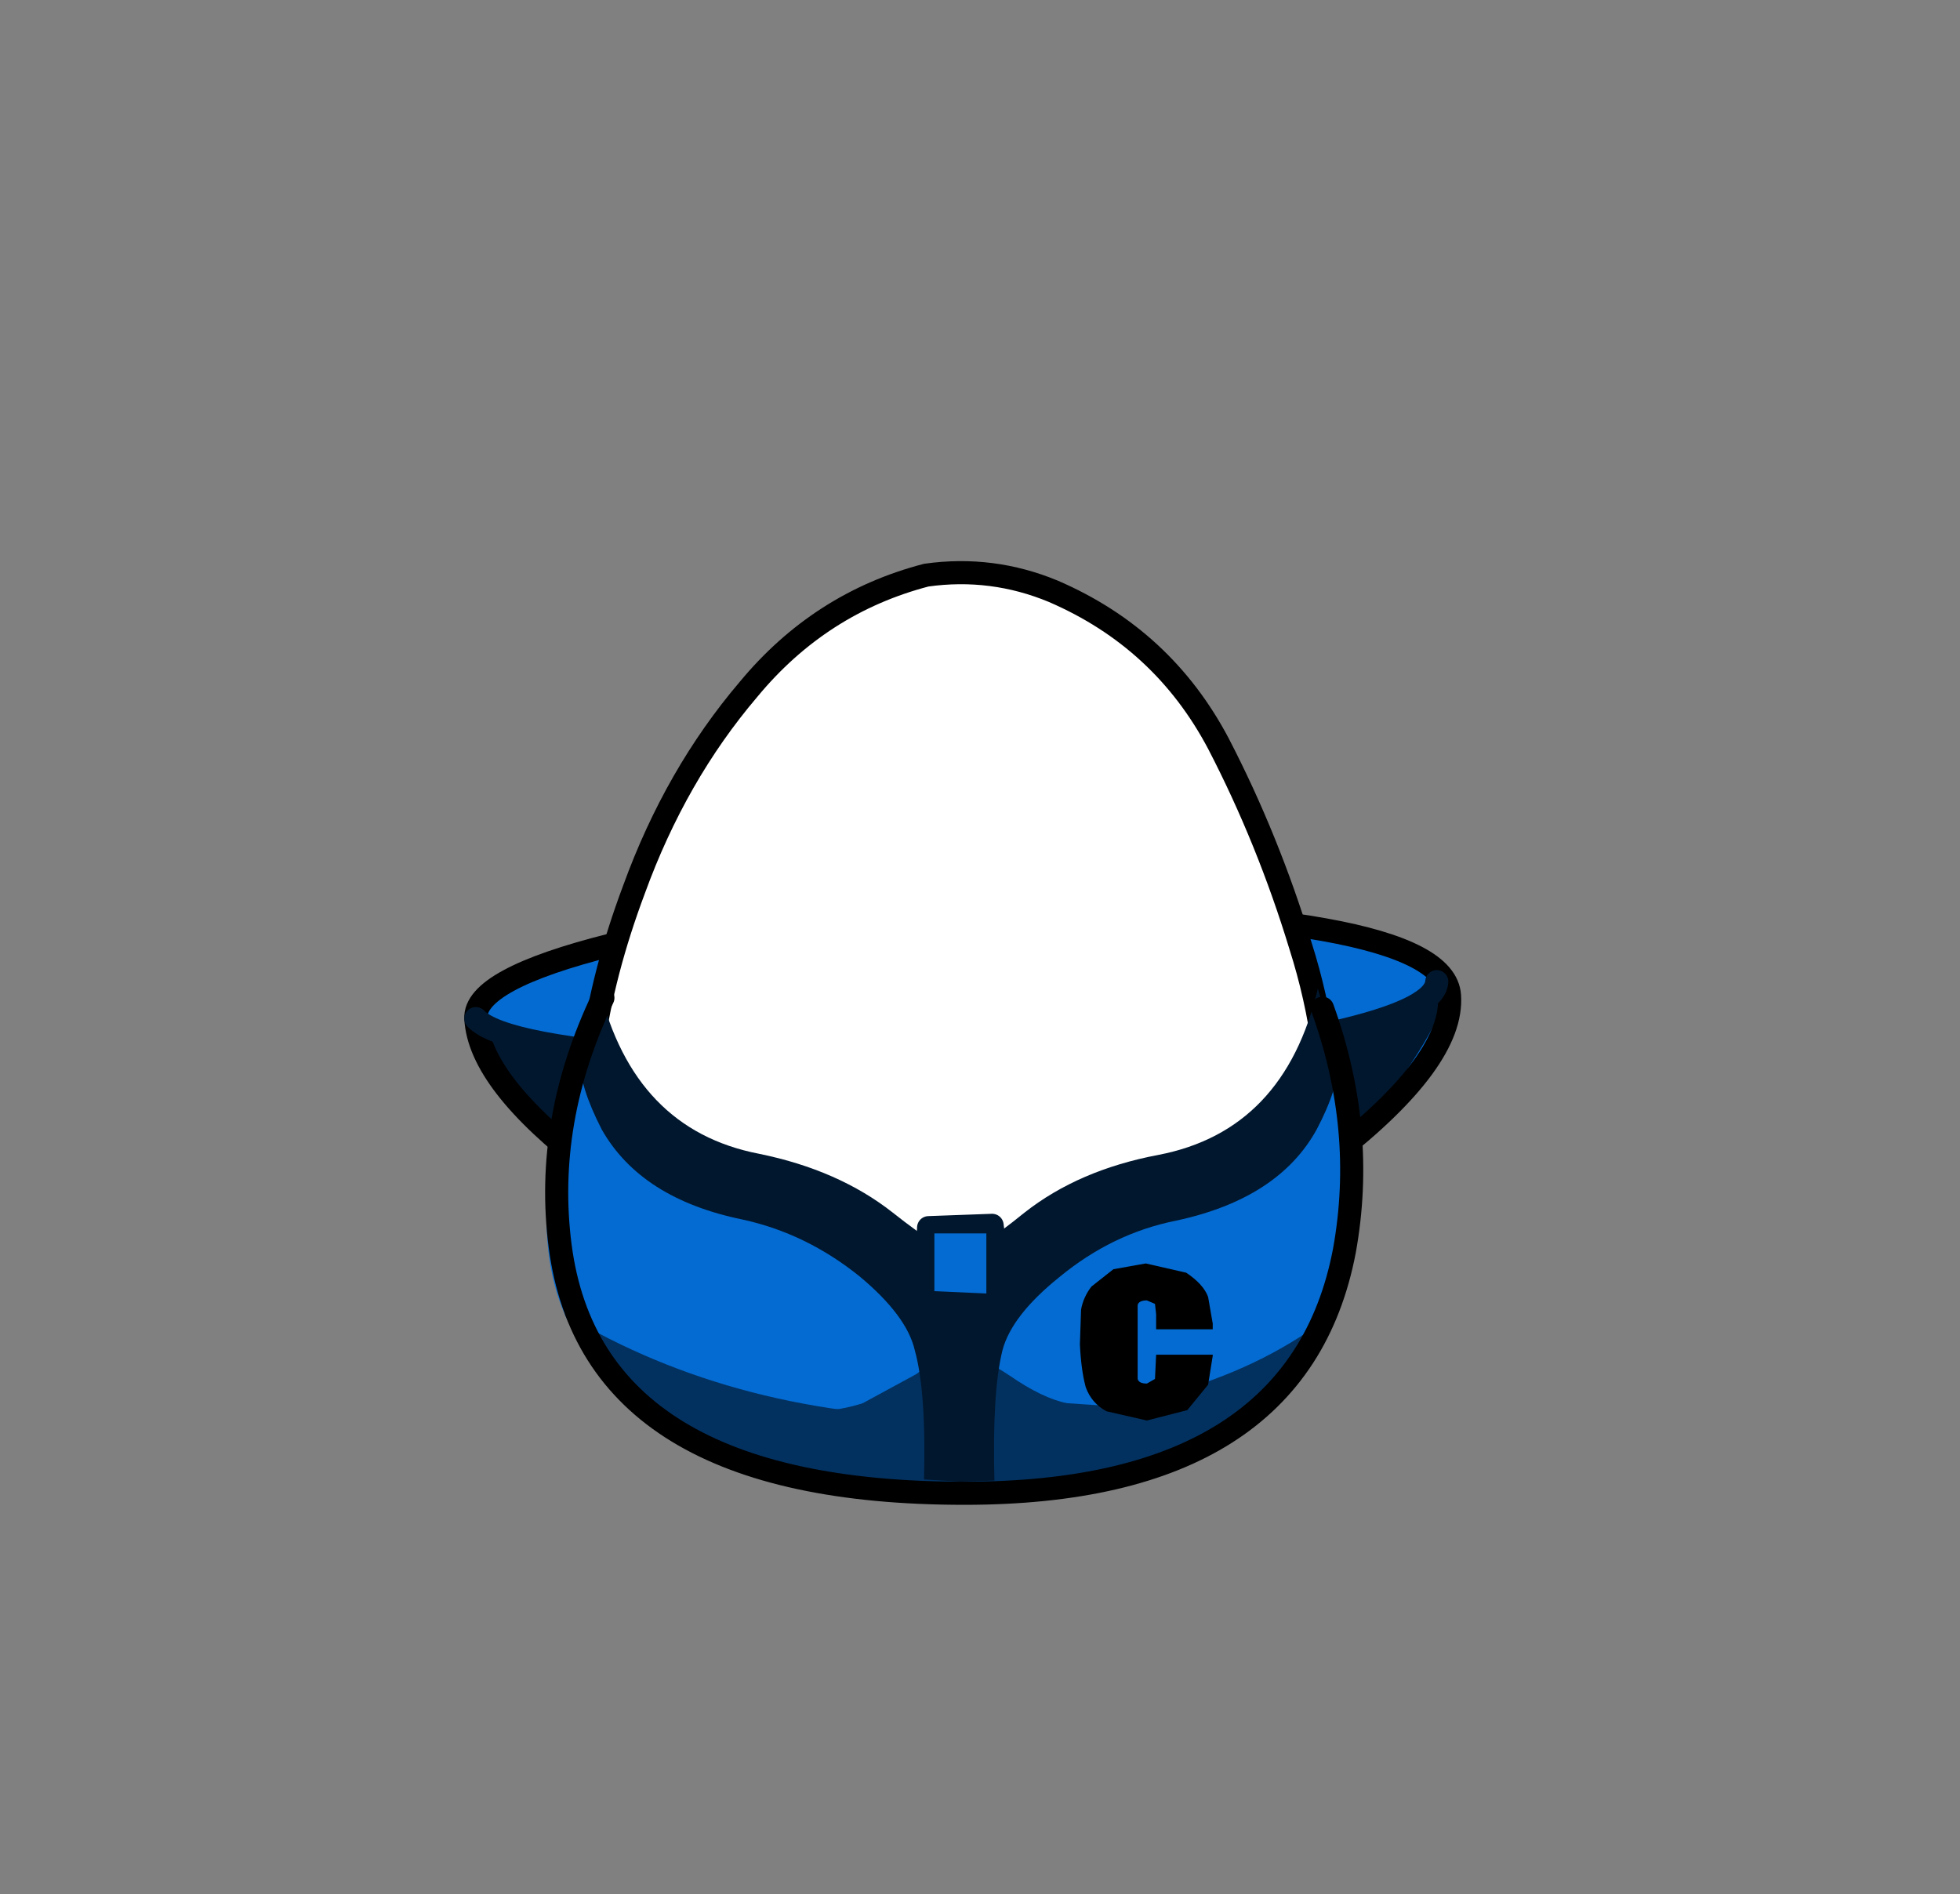 <svg xmlns="http://www.w3.org/2000/svg" xmlns:xlink="http://www.w3.org/1999/xlink" width="84.85" height="82"><rect width="100%" height="100%" fill="#808080" stroke="none"/><g transform="translate(37.4 42.25)"><use xlink:href="#a" width="42.15" height="15.95" transform="translate(-16.8 -2.95)"/><use xlink:href="#b" width="41.5" height="11.2" transform="translate(-16.3 .25)"/><use xlink:href="#c" width="43.15" height="16.95" transform="translate(-17.3 -3.45)"/><use xlink:href="#d" width="42.6" height="4.9" transform="translate(-17.3 -.25)"/><use xlink:href="#e" width="32.05" height="38" transform="translate(-11.95 -17.45)"/><use xlink:href="#f" width="32.65" height="21.6" transform="translate(-12.25 -17.95)"/><use xlink:href="#g" width="34.75" height="21.85" transform="translate(-13.75 .55)"/><use xlink:href="#h" width="32.95" height="7.75" transform="translate(-12.95 14.65)"/><use xlink:href="#i" width="32.85" height="21.35" transform="translate(-12.3 .55)"/><use xlink:href="#j" width="35.4" height="22.45" transform="translate(-13.8 .45)"/><use xlink:href="#k" width="5.75" height="6.8" transform="translate(9.35 12.45)"/><use xlink:href="#l" width="3.95" height="2.25" transform="translate(2.25 10.3)"/><use xlink:href="#m" width="2.25" height="2.6" transform="translate(3.05 11.15)"/></g><defs><use xlink:href="#n" id="a" width="42.15" height="15.95"/><use xlink:href="#o" id="b" width="41.5" height="11.2"/><use xlink:href="#p" id="c" width="43.15" height="16.95"/><use xlink:href="#q" id="d" width="42.6" height="4.9"/><use xlink:href="#r" id="e" width="32.05" height="38"/><use xlink:href="#s" id="f" width="32.65" height="21.6"/><use xlink:href="#t" id="g" width="34.75" height="21.85"/><use xlink:href="#u" id="h" width="32.95" height="7.75"/><use xlink:href="#v" id="i" width="32.85" height="21.35"/><use xlink:href="#w" id="j" width="35.4" height="22.45"/><use xlink:href="#x" id="k" width="5.75" height="6.8"/><use xlink:href="#y" id="l" width="3.95" height="2.25"/><use xlink:href="#z" id="m" width="2.25" height="2.6"/><path id="n" fill="#046bd2" fill-rule="evenodd" d="M20.95 0q20.95 0 21.2 3.8.2 2.8-5.05 6.9-6.65 5.25-16.25 5.25-9.55 0-15.9-4.75Q.15 7.55 0 4.8q-.1-1.7 5.9-3.2Q12.35 0 20.95 0"/><path id="o" fill="#01172e" fill-rule="evenodd" d="M38.5 5.65q-3.5 4.65-15.8 5.4-12.35.75-17.35-2.65Q.35 5 0 2.1l2.95.9 2.95.35 13.8.5 15.65-1.5 2.7-.75L41.4 0q.6.95-2.9 5.65"/><path id="p" fill="none" stroke="#000" stroke-linecap="round" stroke-linejoin="round" d="M20.95 0q20.95 0 21.2 3.8.2 2.8-5.05 6.9-6.65 5.25-16.25 5.25-9.55 0-15.9-4.75Q.15 7.55 0 4.8q-.1-1.7 5.9-3.2Q12.35 0 20.95 0Z" transform="translate(.5 .5)"/><path id="q" fill="none" stroke="#01172e" stroke-linecap="round" stroke-linejoin="round" d="M0 1.6q1.2 1.25 9.2 1.75 12.95.8 17.15.4Q41.45 2.25 41.6 0" transform="translate(.5 .5)"/><path id="r" fill="#fff" fill-rule="evenodd" d="M27.35 7.4q2.15 4.15 3.55 8.75 1.45 4.7 1.15 9.5-.35 4.95-4.2 8.1-3.8 3.2-8.75 4.05l-2.6.2q-3.6 0-7.05-1.15-4.65-1.6-7.1-5.5Q-.2 27.4.05 23q.2-4.4 2-9.3Q3.85 8.75 7 5.05 10.1 1.3 14.7.1l1.8-.1q1.9.05 3.7.8 4.75 2.05 7.15 6.6" transform="translate(-.05)"/><path id="s" fill="none" stroke="#000" stroke-linecap="round" stroke-linejoin="round" d="M31.9 20.6q-.3-2.25-1-4.45-1.4-4.6-3.55-8.75-2.4-4.55-7.15-6.6-2.65-1.1-5.5-.7Q10.1 1.3 7 5.05q-3.15 3.7-4.95 8.65Q.7 17.3.25 20.6" transform="translate(.25 .5)"/><path id="t" fill="#046bd2" fill-rule="evenodd" d="M26.1 7.5q7.45-1.85 7.35-7.1 3.1 11.3-1.15 16.55-3.95 4.9-14.2 4.9-6.2 0-11.05-2.25Q2.3 17.45.8 14.1-1.35 9.15 2.35 0 2 1.55 3.4 4.3 4.75 7 9.05 7.8q4.25.75 7 3.55l2.4 2.75 2.4-3.85q1.3-1.15 5.4-2.75h-.15"/><path id="w" fill="none" stroke="#000" stroke-linecap="round" stroke-linejoin="round" d="M2 0Q-.55 5.35.15 10.75q1.4 10.7 17.5 10.7 14.45 0 16.45-10.5.95-5.25-.95-10.5" transform="translate(.5 .5)"/><path id="x" fill-rule="evenodd" d="M2.85 0 4.6.4q.75.5.95 1.05l.2 1.15v.25H3.3V2.2l-.05-.45-.35-.15q-.35 0-.4.2V5q.05.2.4.2l.35-.2.05-1.05h2.45V4l-.2 1.25-.9 1.1-1.75.45-1.75-.4Q.5 6.05.25 5.35.05 4.6 0 3.5L.05 2q.1-.55.45-1l.95-.75L2.85 0"/><path id="y" fill="none" stroke="#01172e" stroke-linecap="round" stroke-linejoin="round" d="M0 1.25.05.1 2.8 0l.15 1.25" transform="translate(.5 .5)"/><path id="z" fill="#046bd2" fill-rule="evenodd" d="M2.25 0v2.6L0 2.5V0h2.25"/><g id="u" fill="#023160" fill-rule="evenodd"><path d="M0 0q7.5 4.5 17.4 4.5 9.85 0 15.55-4.3-.6 1.7-1.45 2.65-3.95 4.9-14.2 4.9-6.2 0-11.05-2.25Q1.5 3.35 0 0"/><path d="M25.5 4.1Q19.9 6 16 6q-3.85 0-7.35-2.25l.25.15q2 .6 4-.05l2.3-1.25q1.15-.85 1.95-.85.75 0 2.1.9 1.45 1 2.5 1.2l3.75.25"/></g><g id="v" fill="#01172e" fill-rule="evenodd"><path d="M13.55 9.7q2.15 1.7 2.75 1.7h.15v9.95l-1.55-.1q.1-3.8-.4-5.6-.35-1.5-2.4-3.2Q9.8 10.6 7.05 10q-4.4-.9-6.1-3.9Q0 4.25 0 3.1L.85 0q1.5 6.1 6.9 7.15 3.45.7 5.8 2.55"/><path d="M25.05 7.2q5.45-1.05 6.9-7.2l.9 3.1q0 1.2-.95 3-1.65 3-6.1 3.95-2.75.55-5.05 2.45-2.05 1.65-2.45 3.15-.45 1.8-.35 5.65l-1.55.05V11.4l.15.05q.6-.05 2.7-1.75 2.35-1.85 5.8-2.5"/></g></defs></svg>